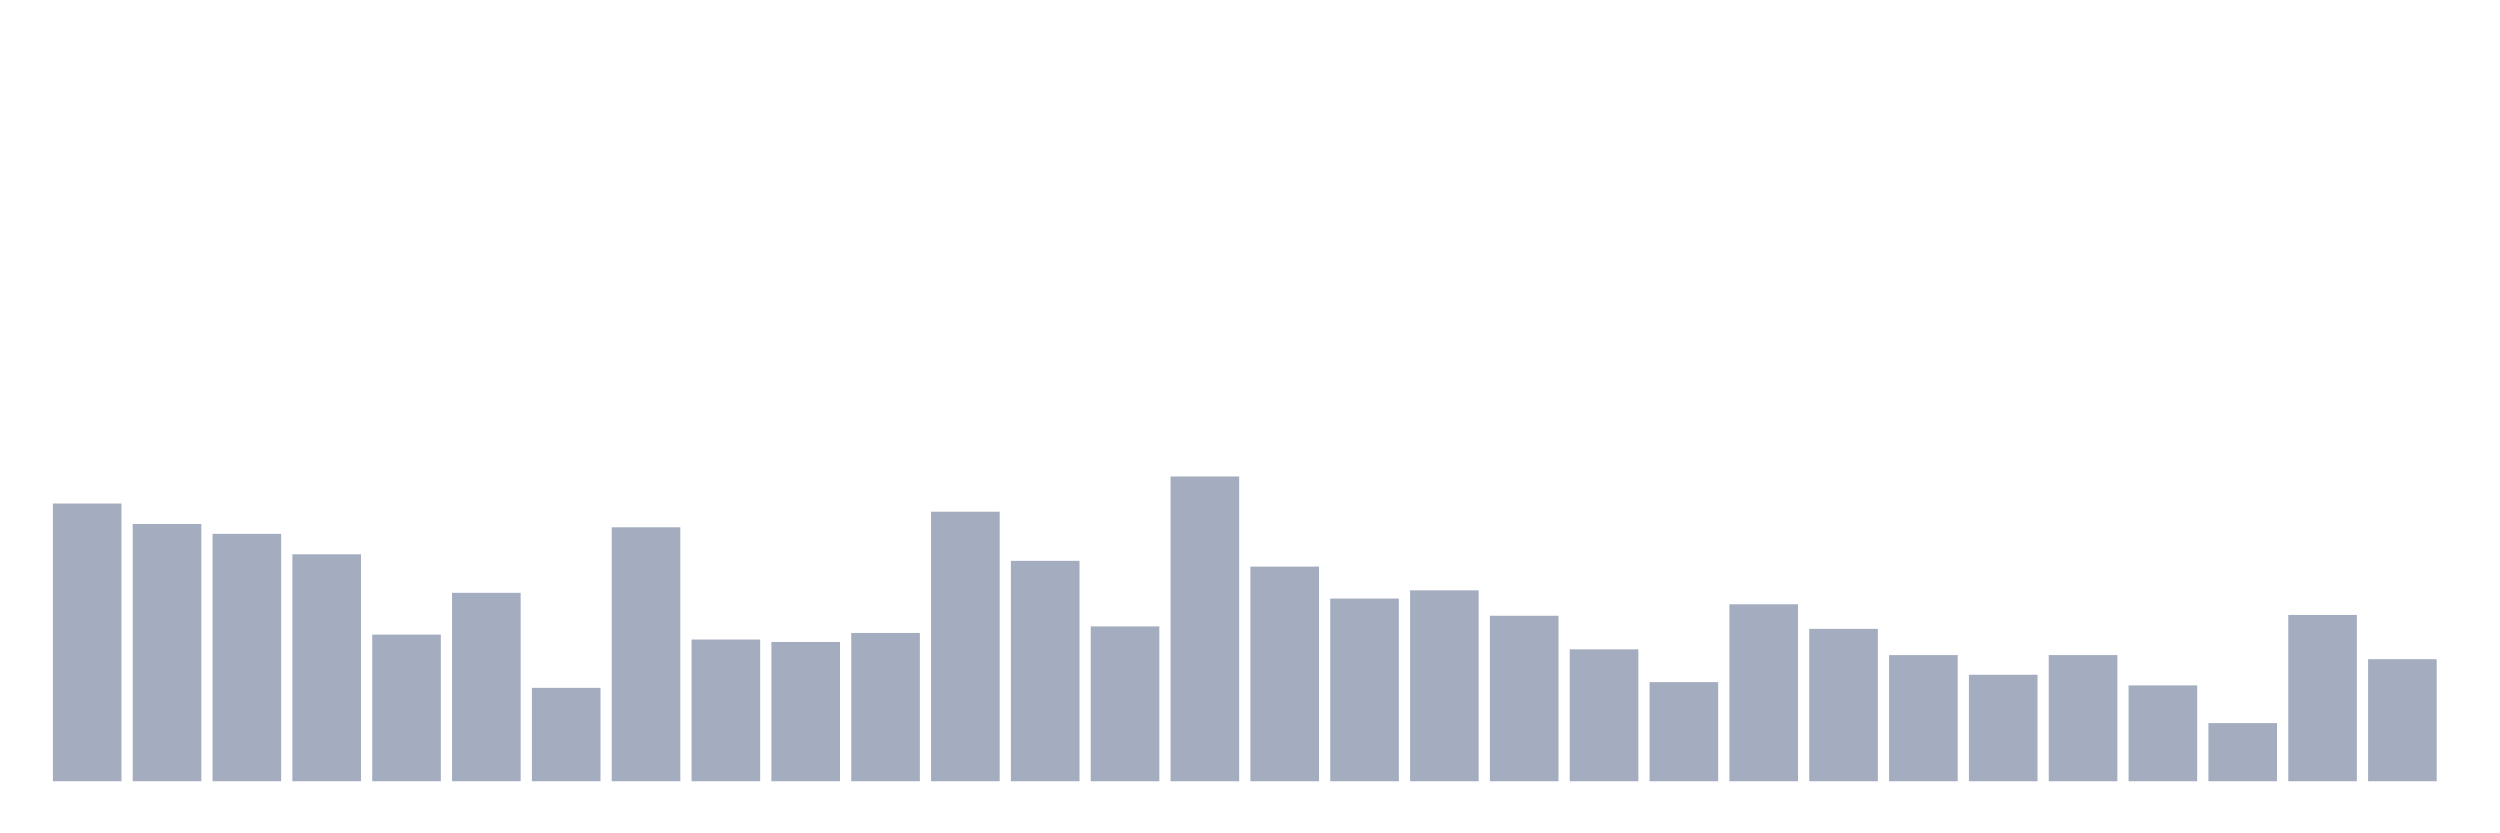 <svg xmlns="http://www.w3.org/2000/svg" viewBox="0 0 480 160"><g transform="translate(10,10)"><rect class="bar" x="0.153" width="13.175" y="86.674" height="53.326" fill="rgb(164,173,192)"></rect><rect class="bar" x="15.482" width="13.175" y="90.607" height="49.393" fill="rgb(164,173,192)"></rect><rect class="bar" x="30.81" width="13.175" y="92.494" height="47.506" fill="rgb(164,173,192)"></rect><rect class="bar" x="46.138" width="13.175" y="96.427" height="43.573" fill="rgb(164,173,192)"></rect><rect class="bar" x="61.466" width="13.175" y="111.843" height="28.157" fill="rgb(164,173,192)"></rect><rect class="bar" x="76.794" width="13.175" y="103.82" height="36.18" fill="rgb(164,173,192)"></rect><rect class="bar" x="92.123" width="13.175" y="122.067" height="17.933" fill="rgb(164,173,192)"></rect><rect class="bar" x="107.451" width="13.175" y="91.236" height="48.764" fill="rgb(164,173,192)"></rect><rect class="bar" x="122.779" width="13.175" y="112.787" height="27.213" fill="rgb(164,173,192)"></rect><rect class="bar" x="138.107" width="13.175" y="113.258" height="26.742" fill="rgb(164,173,192)"></rect><rect class="bar" x="153.436" width="13.175" y="111.528" height="28.472" fill="rgb(164,173,192)"></rect><rect class="bar" x="168.764" width="13.175" y="88.247" height="51.753" fill="rgb(164,173,192)"></rect><rect class="bar" x="184.092" width="13.175" y="97.685" height="42.315" fill="rgb(164,173,192)"></rect><rect class="bar" x="199.42" width="13.175" y="110.27" height="29.73" fill="rgb(164,173,192)"></rect><rect class="bar" x="214.748" width="13.175" y="81.483" height="58.517" fill="rgb(164,173,192)"></rect><rect class="bar" x="230.077" width="13.175" y="98.787" height="41.213" fill="rgb(164,173,192)"></rect><rect class="bar" x="245.405" width="13.175" y="104.921" height="35.079" fill="rgb(164,173,192)"></rect><rect class="bar" x="260.733" width="13.175" y="103.348" height="36.652" fill="rgb(164,173,192)"></rect><rect class="bar" x="276.061" width="13.175" y="108.225" height="31.775" fill="rgb(164,173,192)"></rect><rect class="bar" x="291.39" width="13.175" y="114.674" height="25.326" fill="rgb(164,173,192)"></rect><rect class="bar" x="306.718" width="13.175" y="120.966" height="19.034" fill="rgb(164,173,192)"></rect><rect class="bar" x="322.046" width="13.175" y="106.022" height="33.978" fill="rgb(164,173,192)"></rect><rect class="bar" x="337.374" width="13.175" y="110.742" height="29.258" fill="rgb(164,173,192)"></rect><rect class="bar" x="352.702" width="13.175" y="115.775" height="24.225" fill="rgb(164,173,192)"></rect><rect class="bar" x="368.031" width="13.175" y="119.551" height="20.449" fill="rgb(164,173,192)"></rect><rect class="bar" x="383.359" width="13.175" y="115.775" height="24.225" fill="rgb(164,173,192)"></rect><rect class="bar" x="398.687" width="13.175" y="121.596" height="18.404" fill="rgb(164,173,192)"></rect><rect class="bar" x="414.015" width="13.175" y="128.831" height="11.169" fill="rgb(164,173,192)"></rect><rect class="bar" x="429.344" width="13.175" y="108.067" height="31.933" fill="rgb(164,173,192)"></rect><rect class="bar" x="444.672" width="13.175" y="116.562" height="23.438" fill="rgb(164,173,192)"></rect></g></svg>
